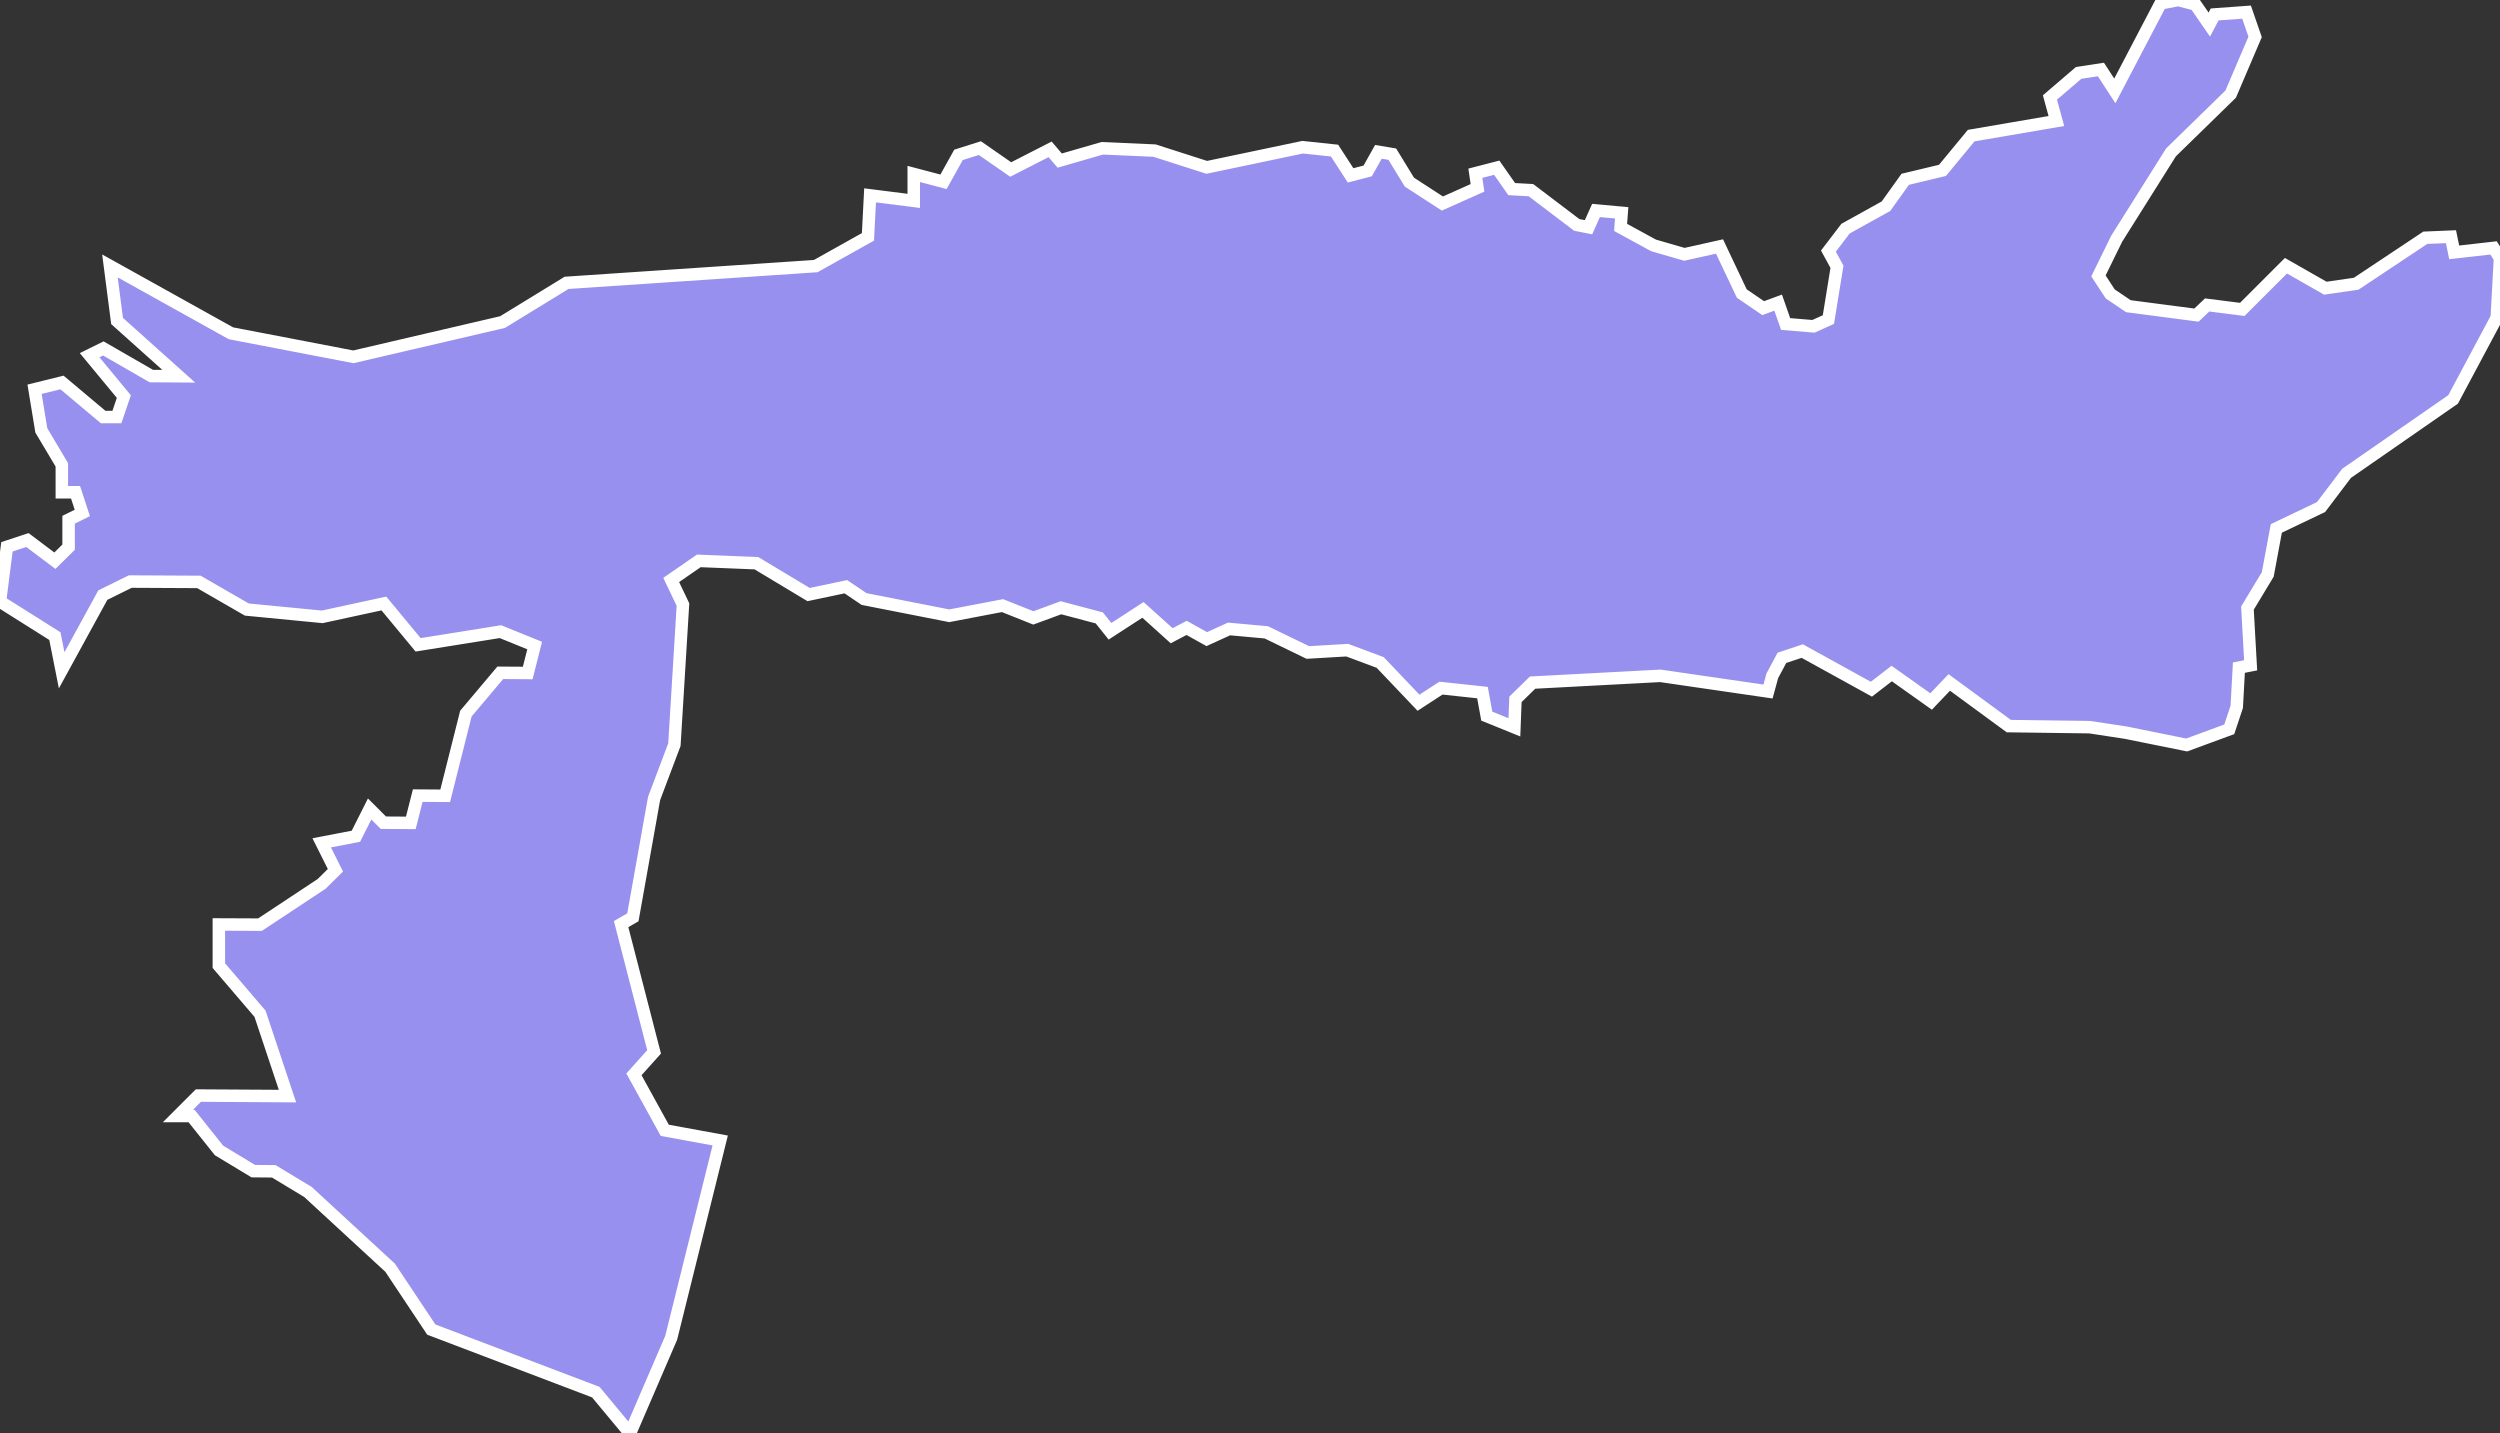 <svg xmlns="http://www.w3.org/2000/svg" viewBox="474.106 129.381 140.27 80.42" width="140.27" height="80.42">
            <rect x="474.106" y="129.381" width="140.27" height="80.42" fill="#333333" stroke="none"/>
            <path 
                d="m 596.326,129.381 0.96,0.25 0.78,1.13 0.3,-0.57 1.79,-0.13 0.48,1.39 -1.37,3.21 -3.35,3.27 -3.05,4.85 -1.02,2.08 0.66,1.01 1.02,0.69 3.82,0.5 0.6,-0.57 1.97,0.25 2.45,-2.45 2.21,1.26 1.73,-0.25 3.88,-2.58 1.44,-0.06 0.18,0.88 2.21,-0.25 0.36,0.57 -0.18,3.34 -2.45,4.59 -5.98,4.15 -1.43,1.89 -2.51,1.2 -0.48,2.58 -1.14,1.89 0.18,3.21 -0.66,0.13 -0.12,2.2 -0.42,1.26 -2.39,0.88 -3.41,-0.69 -2.03,-0.31 -4.54,-0.06 -3.34,-2.45 -1.02,1.07 -2.21,-1.57 -1.14,0.88 -3.88,-2.14 -1.14,0.38 -0.54,1.01 -0.24,0.88 -6.04,-0.88 -7.17,0.38 -0.96,0.94 -0.06,1.57 -1.55,-0.63 -0.24,-1.32 -2.33,-0.25 -1.26,0.82 -2.15,-2.26 -1.85,-0.69 -2.21,0.13 -2.33,-1.13 -2.09,-0.19 -1.25,0.57 -1.13,-0.63 -0.84,0.44 -1.61,-1.45 -1.85,1.2 -0.6,-0.75 -2.15,-0.57 -1.55,0.57 -1.73,-0.69 -2.99,0.57 -4.78,-0.94 -1.02,-0.69 -2.09,0.44 -2.93,-1.76 -3.23,-0.13 -1.55,1.07 0.66,1.38 -0.48,7.86 -1.14,3.02 -1.19,6.67 -0.66,0.38 1.85,7.17 -1.13,1.26 1.73,3.14 3.11,0.57 0,0 -2.75,11.07 -2.31,5.36 0,0 -1.92,-2.31 -9.23,-3.51 -2.31,-3.47 -4.61,-4.25 -1.92,-1.16 -1.15,-0.01 -1.92,-1.16 -1.54,-1.93 -0.77,0 0,0 1.15,-1.15 5,0.03 -1.54,-4.62 -2.31,-2.7 0,-2.31 2.31,0.01 3.46,-2.29 0.77,-0.76 -0.77,-1.54 1.92,-0.37 0.77,-1.53 0.77,0.77 1.54,0.01 0.39,-1.53 1.54,0.01 1.16,-4.61 1.93,-2.29 1.54,0.01 0.39,-1.54 -1.92,-0.78 -4.62,0.74 -1.92,-2.32 -3.46,0.75 -4.23,-0.41 -2.69,-1.55 -3.85,-0.02 -1.54,0.76 -2.31,4.22 0,0 -0.38,-1.92 -3.08,-1.94 0.39,-3.07 1.15,-0.38 1.54,1.16 0.77,-0.76 0,-1.54 0.77,-0.38 -0.38,-1.16 -0.77,0 0,-1.54 -1.15,-1.93 -0.38,-2.31 1.54,-0.38 2.31,1.94 0.77,0 0.39,-1.15 -1.92,-2.32 0.77,-0.38 2.69,1.55 1.54,0.01 -3.46,-3.1 -0.4,-3.09 0,0 6.79,3.78 6.87,1.32 8.37,-1.95 3.59,-2.2 13.98,-0.94 2.93,-1.64 0.12,-2.33 2.45,0.31 0,-1.51 1.67,0.44 0.84,-1.51 1.2,-0.38 1.73,1.2 2.21,-1.13 0.54,0.63 2.39,-0.69 2.93,0.13 2.93,0.94 5.38,-1.13 1.79,0.19 0.9,1.39 0.96,-0.25 0.6,-1.07 0.78,0.13 0.96,1.57 1.85,1.2 1.97,-0.88 -0.12,-0.82 1.2,-0.31 0.84,1.2 1.08,0.06 2.57,1.95 0.66,0.13 0.42,-0.94 1.44,0.13 -0.06,0.82 1.85,1.01 1.73,0.5 1.97,-0.44 1.25,2.64 1.2,0.82 0.84,-0.31 0.42,1.2 1.56,0.13 0.84,-0.38 0.48,-2.96 -0.48,-0.88 0.96,-1.26 2.27,-1.26 1.08,-1.51 2.09,-0.5 1.61,-1.95 4.78,-0.82 -0.36,-1.32 1.61,-1.38 1.25,-0.19 0.78,1.2 2.57,-4.91 0.99,-0.19 z" 
                fill="rgb(151, 144, 238)" 
                stroke="white" 
                stroke-width=".7px"
                title="Samaná" 
                id="DO-20" 
            />
        </svg>